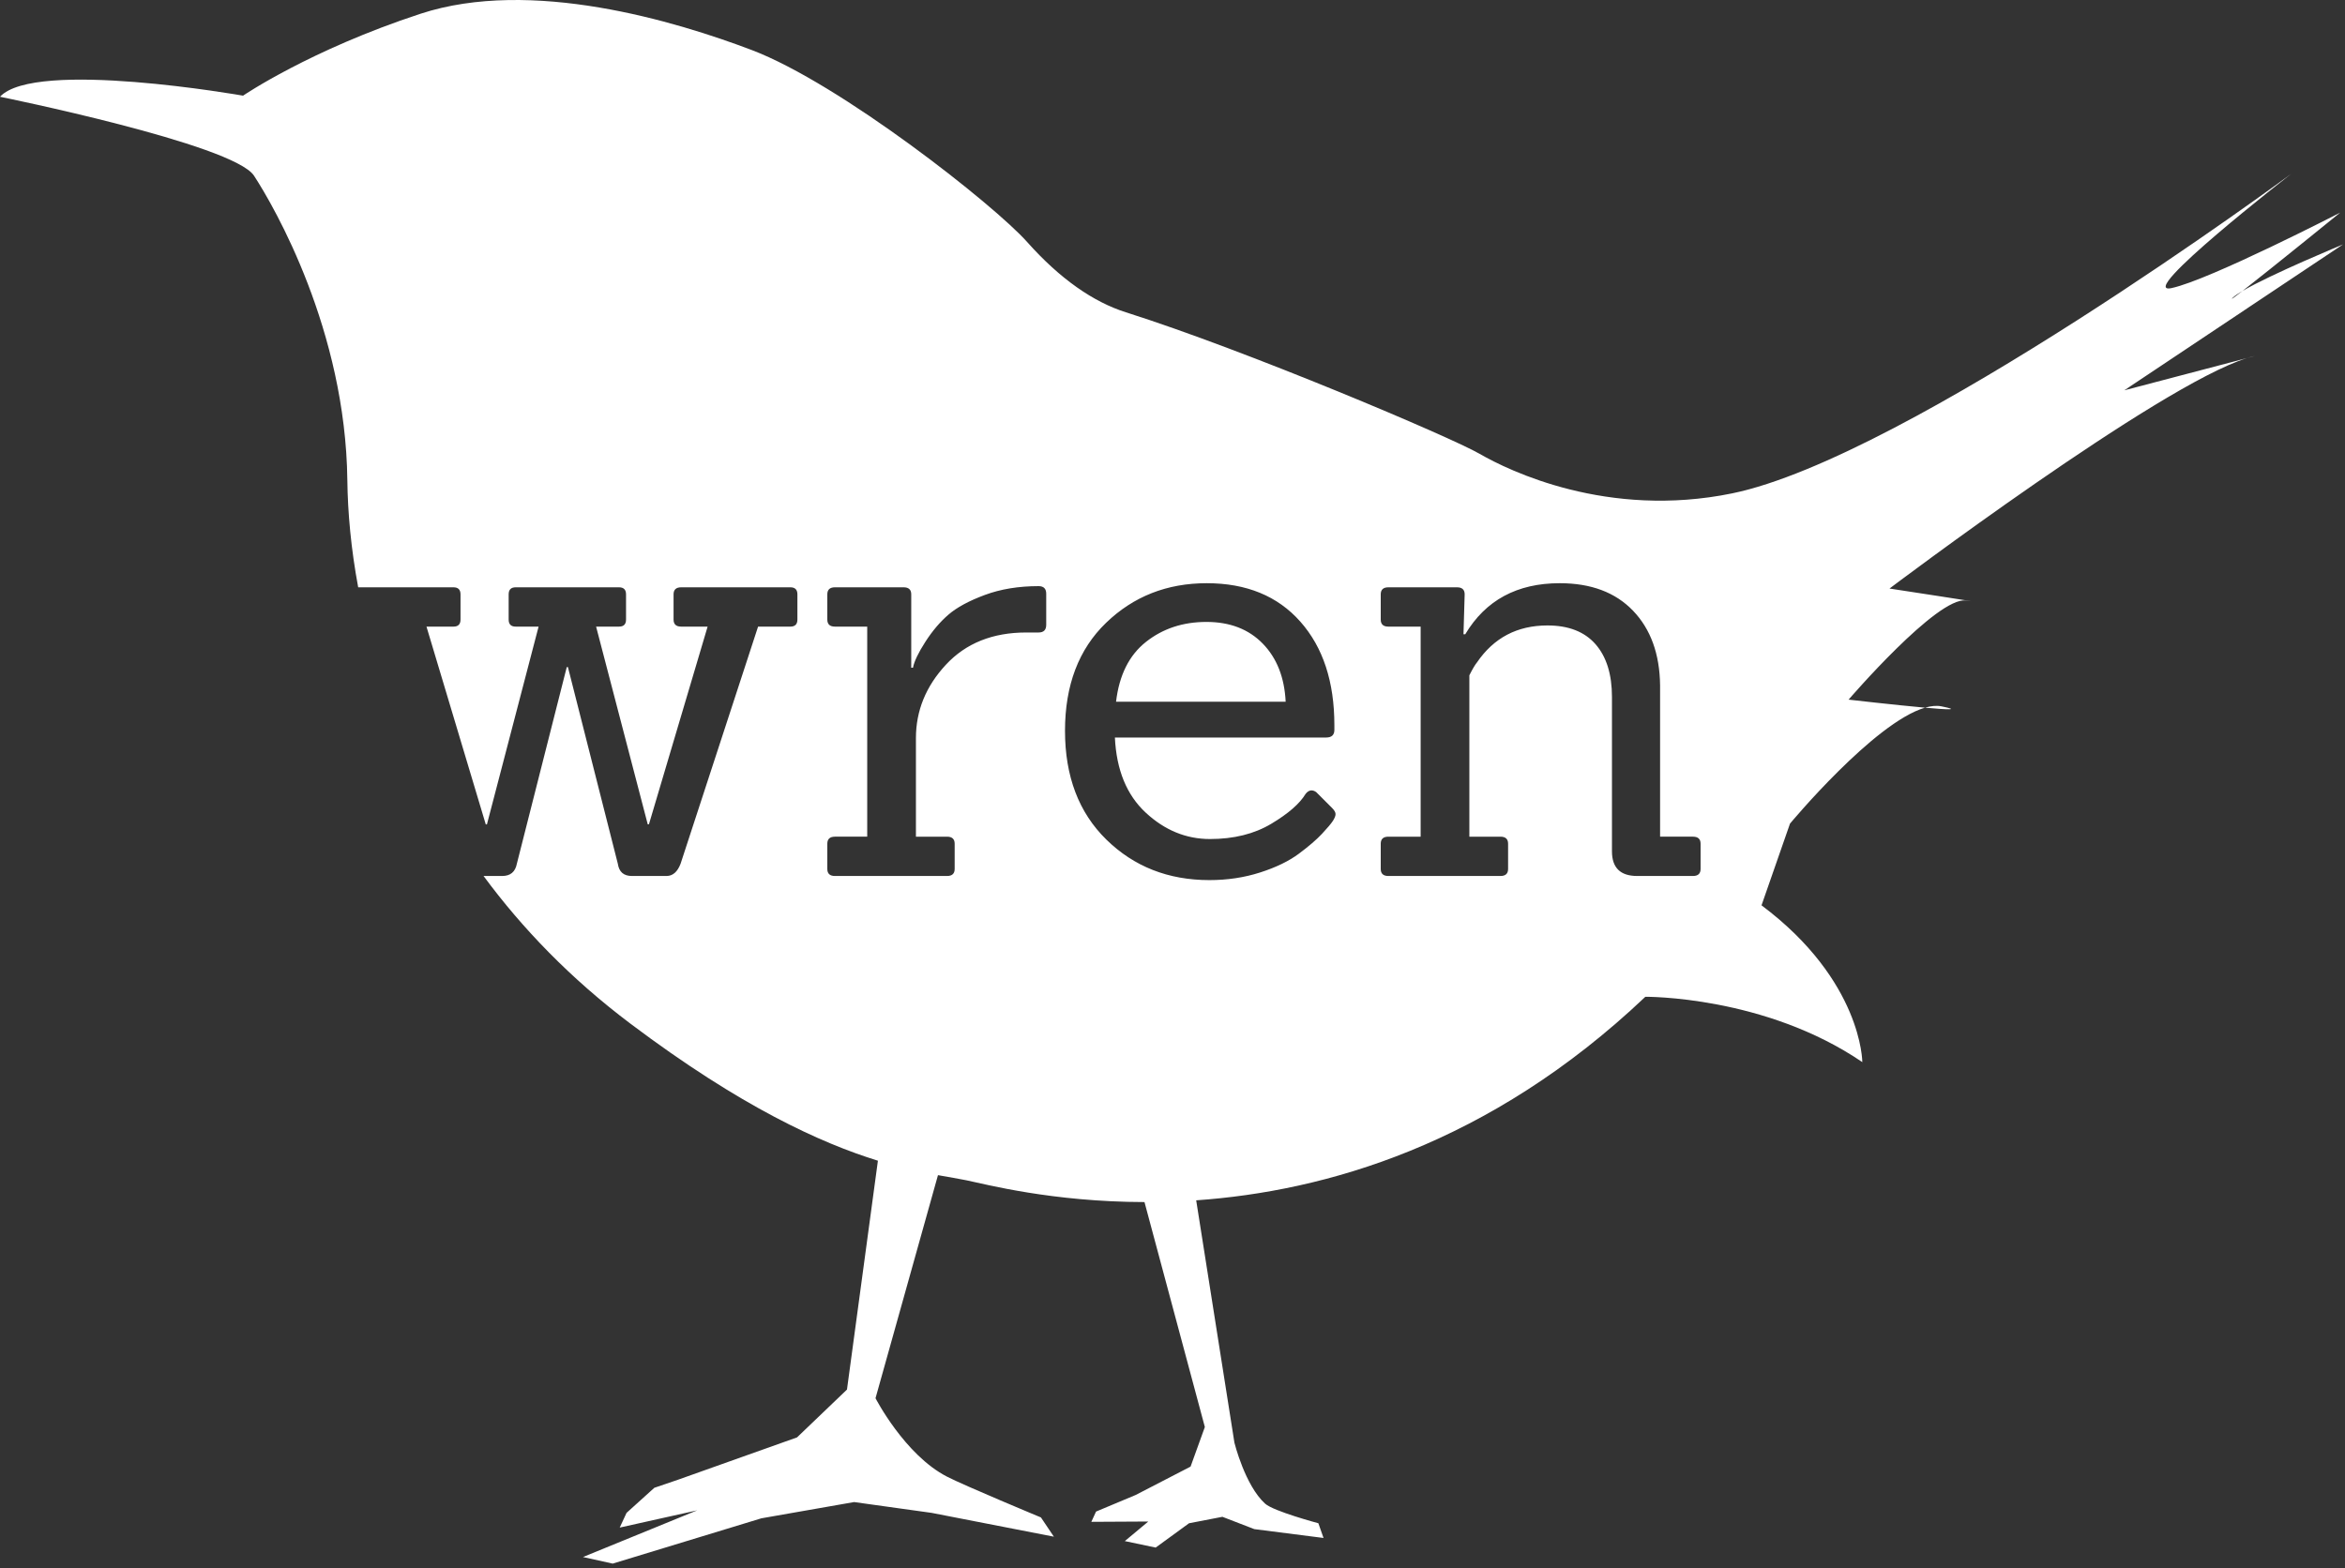 <?xml version="1.0" encoding="UTF-8" standalone="no"?><!DOCTYPE svg PUBLIC "-//W3C//DTD SVG 1.1//EN"
        "http://www.w3.org/Graphics/SVG/1.1/DTD/svg11.dtd">
<svg width="100%" height="100%" viewBox="0 0 311 208" version="1.1" xmlns="http://www.w3.org/2000/svg"
     xmlns:xlink="http://www.w3.org/1999/xlink" xml:space="preserve" xmlns:serif="http://www.serif.com/"
     style="fill-rule:evenodd;clip-rule:evenodd;stroke-linejoin:round;stroke-miterlimit:1.414;"><rect x="0" y="0" width="311" height="208" fill="#333333" stroke="none"/><path d="M64.577,109.352l-0.155,0l-7.861,-26.23l3.58,0c0.623,0 0.934,-0.311 0.934,-0.934l0,-3.347c0,-0.622 -0.311,-0.933 -0.934,-0.934l-12.638,0c-0.949,-5.107 -1.387,-9.912 -1.438,-14.213c-0.235,-19.847 -9.634,-36.183 -12.377,-40.385c-2.742,-4.203 -33.688,-10.474 -33.688,-10.474c4.634,-5.026 32.235,-0.145 32.235,-0.145c0,0 8.83,-6.041 23.522,-10.862c14.692,-4.821 33.885,0.994 43.928,4.804c11.724,4.446 32.154,20.541 36.535,25.466c4.381,4.925 8.808,7.968 13.087,9.324c16.02,5.077 43.07,16.549 46.933,18.783c3.864,2.234 16.956,8.625 33.469,5.243c23.235,-4.758 74.185,-42.41 74.185,-42.41c0,0 -20.959,16.276 -15.886,15.175c5.073,-1.1 22.35,-10.006 22.35,-10.006c0,0 -9.292,7.542 -12.94,10.381c-0.593,0.349 -1.045,0.655 -1.296,0.897c-0.446,0.428 0.144,0.001 1.296,-0.897c3.783,-2.222 13.318,-6.166 13.318,-6.166l-29.009,19.355l16.272,-4.277c0.382,-0.119 0.738,-0.213 1.067,-0.281l-1.067,0.281c-11.749,3.651 -47.408,30.571 -47.408,30.571c0,0 13.945,2.133 10.142,1.589c-3.803,-0.543 -15.568,13.148 -15.568,13.148c0,0 6.111,0.703 10.135,1.066c-6.757,1.966 -17.907,15.381 -17.907,15.381l-3.776,10.838c13.364,10.006 13.367,20.798 13.367,20.798c-12.948,-8.828 -28.776,-8.665 -28.776,-8.665c-20.723,19.657 -42.522,25.807 -59.567,26.999l5.071,32.151c0,0 1.4,5.667 4.071,8.087c1.116,1.011 7.061,2.598 7.061,2.598l0.685,1.952l-9.179,-1.172l-4.232,-1.633l-4.428,0.856l-4.424,3.224l-4.092,-0.86l3.114,-2.596l-7.554,0.042l0.626,-1.362l5.26,-2.203l7.275,-3.762l1.894,-5.249l-8.006,-29.841c-12.261,-0.023 -21.082,-2.37 -23.632,-2.893c-1.049,-0.216 -2.293,-0.411 -3.756,-0.677l-8.284,29.589c0,0 3.864,7.503 9.462,10.394c2.34,1.208 12.477,5.42 12.477,5.42l1.716,2.553l-16.208,-3.158l-10.286,-1.434l-12.301,2.156l-19.716,6.008l-3.94,-0.873l15.149,-6.194l-10.278,2.288l0.905,-1.949l3.686,-3.328l3.173,-1.082l15.752,-5.604l6.624,-6.344l4.103,-30.36c-7.523,-2.327 -18.127,-7.118 -32.822,-18.18c-7.958,-5.992 -14.367,-12.658 -19.478,-19.588l2.472,0c1.09,0 1.738,-0.545 1.946,-1.634l6.616,-26.074l0.155,0l6.616,26.074c0.156,1.089 0.778,1.634 1.868,1.634l4.592,0c0.831,0 1.453,-0.545 1.868,-1.634l10.274,-31.445l4.281,0c0.623,0 0.934,-0.311 0.934,-0.934l0,-3.347c0,-0.622 -0.311,-0.933 -0.934,-0.934l-14.477,0c-0.675,0.001 -1.012,0.312 -1.012,0.934l0,3.347c0,0.623 0.337,0.934 1.012,0.934l3.503,0l-7.784,26.23l-0.155,0l-6.85,-26.23l3.036,0c0.623,0 0.934,-0.311 0.934,-0.934l0,-3.347c0,-0.622 -0.311,-0.933 -0.934,-0.934l-13.699,0c-0.623,0.001 -0.934,0.312 -0.934,0.934l0,3.347c0,0.623 0.311,0.934 0.934,0.934l3.036,0l-6.85,26.23Zm111.302,-11.519c0.726,-0.001 1.089,-0.338 1.089,-1.012c0,-0.208 0,-0.415 0,-0.623c0,-5.759 -1.505,-10.339 -4.514,-13.737c-3.01,-3.399 -7.148,-5.098 -12.414,-5.098c-5.267,0 -9.717,1.751 -13.349,5.253c-3.632,3.503 -5.448,8.277 -5.448,14.322c0,6.045 1.829,10.857 5.487,14.438c3.658,3.58 8.211,5.37 13.66,5.37c2.387,0 4.631,-0.337 6.732,-1.012c2.102,-0.674 3.814,-1.505 5.137,-2.49c1.323,-0.986 2.348,-1.868 3.075,-2.647c0.726,-0.778 1.206,-1.349 1.44,-1.712c0.233,-0.363 0.35,-0.662 0.35,-0.895c0,-0.234 -0.156,-0.506 -0.467,-0.817l-2.102,-2.102c-0.519,-0.363 -0.986,-0.285 -1.401,0.234c-0.778,1.297 -2.296,2.62 -4.553,3.969c-2.257,1.349 -4.968,2.024 -8.133,2.024c-3.166,0 -6.007,-1.168 -8.523,-3.503c-2.517,-2.335 -3.879,-5.655 -4.086,-9.962l28.02,0Zm-65.147,13.153c-0.674,0.001 -1.011,0.312 -1.011,0.934l0,3.347c0,0.623 0.337,0.934 1.011,0.934l14.866,0c0.675,0 1.012,-0.311 1.012,-0.934l0,-3.347c0,-0.622 -0.337,-0.933 -1.012,-0.934l-4.125,0l0,-13.075c0,-3.633 1.323,-6.876 3.97,-9.73c2.646,-2.853 6.2,-4.28 10.663,-4.28l1.634,0c0.675,-0.001 1.012,-0.338 1.012,-1.012l0,-4.125c0,-0.675 -0.337,-1.012 -1.012,-1.012c-2.646,0 -5.02,0.389 -7.121,1.167c-2.102,0.779 -3.71,1.648 -4.826,2.608c-1.116,0.96 -2.14,2.166 -3.074,3.619c-0.934,1.453 -1.479,2.594 -1.635,3.425l-0.233,0l0,-9.73c0,-0.622 -0.338,-0.933 -1.012,-0.934l-9.107,0c-0.674,0.001 -1.011,0.312 -1.011,0.934l0,3.347c0,0.623 0.337,0.934 1.011,0.934l4.281,0l0,27.864l-4.281,0Zm73.397,0c-0.675,0.001 -1.012,0.312 -1.012,0.934l0,3.347c0,0.623 0.337,0.934 1.012,0.934l14.866,0c0.675,0 1.012,-0.311 1.012,-0.934l0,-3.347c0,-0.622 -0.337,-0.933 -1.012,-0.934l-4.125,0l0,-21.404c0.415,-0.83 0.752,-1.401 1.012,-1.712c2.231,-3.269 5.344,-4.903 9.34,-4.903c2.802,0 4.929,0.83 6.382,2.49c1.453,1.661 2.179,3.996 2.179,7.005l0,20.47c0,2.18 1.116,3.269 3.347,3.269l7.394,0c0.675,0 1.012,-0.311 1.012,-0.934l0,-3.347c0,-0.622 -0.337,-0.933 -1.012,-0.934l-4.359,0l0,-20.08c-0.051,-4.152 -1.245,-7.446 -3.58,-9.885c-2.335,-2.439 -5.578,-3.658 -9.729,-3.658c-5.656,0 -9.833,2.257 -12.531,6.771l-0.234,0l0.156,-5.293c0,-0.622 -0.337,-0.933 -1.012,-0.934l-9.106,0c-0.675,0.001 -1.012,0.312 -1.012,0.934l0,3.347c0,0.623 0.337,0.934 1.012,0.934l4.281,0l0,27.864l-4.281,0Zm71.171,-17.112c0.802,-0.233 1.542,-0.305 2.195,-0.174c2.611,0.525 0.777,0.443 -2.195,0.174Zm-84.792,-0.789c-0.156,-3.217 -1.167,-5.786 -3.035,-7.706c-1.868,-1.919 -4.359,-2.879 -7.472,-2.879c-3.114,0 -5.786,0.882 -8.017,2.646c-2.231,1.764 -3.555,4.41 -3.97,7.939l22.494,0Z" style="fill:#ffffff;"/></svg>